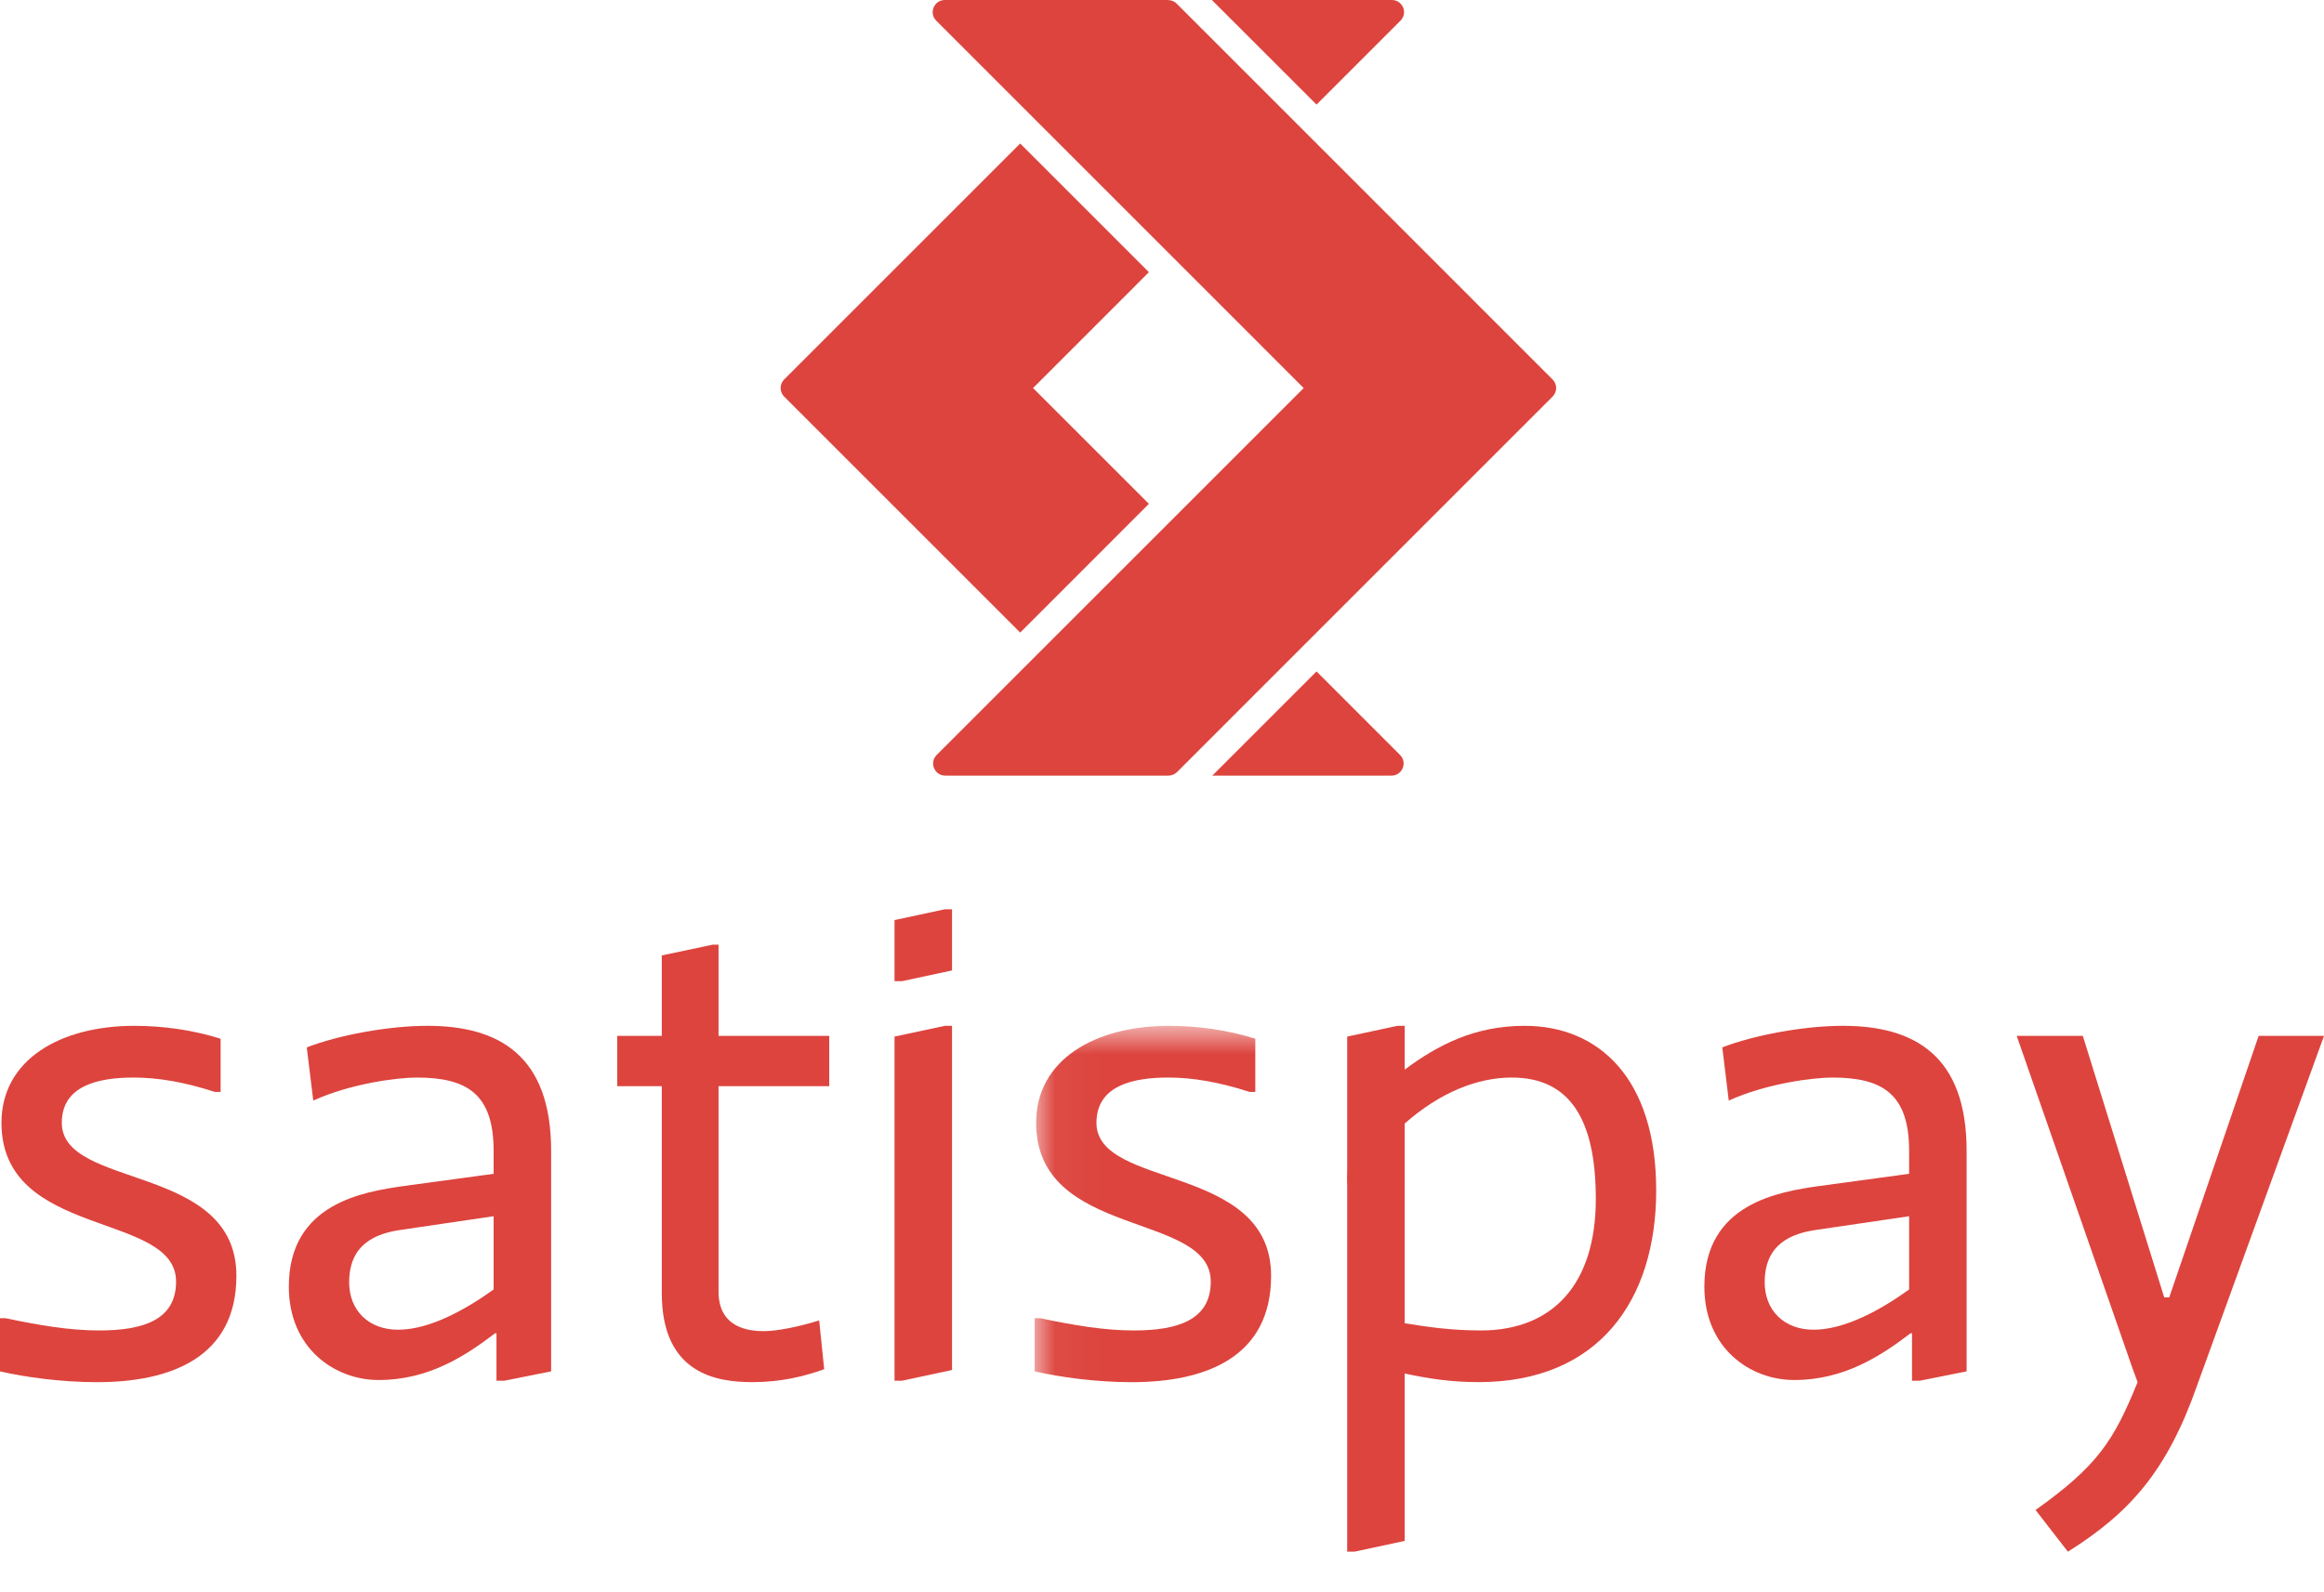 <svg width="54" height="37" viewBox="0 0 54 37" fill="none" xmlns="http://www.w3.org/2000/svg">
<path fill-rule="evenodd" clip-rule="evenodd" d="M0 30.638H0.134C0.919 30.804 1.62 30.922 2.304 30.922C3.34 30.922 4.091 30.671 4.091 29.786C4.091 28.15 0.034 28.801 0.034 26.096C0.034 24.627 1.403 23.842 3.122 23.842C3.807 23.842 4.492 23.942 5.126 24.142V25.378H4.992C4.274 25.144 3.657 25.044 3.106 25.044C2.288 25.044 1.436 25.228 1.436 26.096C1.436 27.648 5.493 27.031 5.493 29.652C5.493 31.556 3.957 32.124 2.254 32.124C1.419 32.124 0.585 32.007 0 31.873V30.638Z" fill="#DD443E"/>
<path fill-rule="evenodd" clip-rule="evenodd" d="M19.151 31.823C18.683 31.99 18.149 32.123 17.481 32.123C16.663 32.123 15.377 31.94 15.377 30.053V25.244H14.342V24.076H15.377V22.206L16.563 21.955H16.696V24.076H19.268V25.244H16.696V30.02C16.696 30.871 17.414 30.938 17.748 30.938C18.082 30.938 18.616 30.821 19.034 30.688L19.151 31.823Z" fill="#DD443E"/>
<mask id="mask0_1309_6274" style="mask-type:luminance" maskUnits="userSpaceOnUse" x="24" y="23" width="31" height="14">
<path d="M24.042 23.842H54V36.049H24.042V23.842Z" fill="#DD443E"/>
</mask>
<g mask="url(#mask0_1309_6274)">
<path fill-rule="evenodd" clip-rule="evenodd" d="M24.042 30.638H24.175C24.96 30.804 25.662 30.922 26.346 30.922C27.381 30.922 28.133 30.671 28.133 29.786C28.133 28.15 24.075 28.801 24.075 26.096C24.075 24.627 25.445 23.842 27.164 23.842C27.849 23.842 28.533 23.942 29.168 24.142V25.378H29.034C28.316 25.144 27.698 25.044 27.148 25.044C26.329 25.044 25.477 25.228 25.477 26.096C25.477 27.648 29.535 27.031 29.535 29.652C29.535 31.556 27.999 32.124 26.296 32.124C25.461 32.124 24.627 32.007 24.042 31.873V30.638Z" fill="#DD443E"/>
</g>
<path fill-rule="evenodd" clip-rule="evenodd" d="M32.639 30.754C33.157 30.838 33.707 30.922 34.409 30.922C36.045 30.922 37.08 29.886 37.08 27.865C37.08 25.995 36.462 25.044 35.127 25.044C34.342 25.044 33.473 25.378 32.639 26.113V30.754ZM31.303 24.092L32.472 23.842H32.639V24.86C33.423 24.276 34.275 23.842 35.427 23.842C37.147 23.842 38.483 25.061 38.483 27.666C38.483 30.22 37.147 32.123 34.358 32.123C33.707 32.123 33.19 32.04 32.639 31.923V35.813L31.47 36.064H31.303V24.092Z" fill="#DD443E"/>
<path fill-rule="evenodd" clip-rule="evenodd" d="M49.552 31.806L46.86 24.076H48.396L50.287 30.153H50.404L52.481 24.076H54L51.055 32.19C50.354 34.194 49.485 35.162 48.049 36.064L47.298 35.095C48.751 34.06 49.118 33.476 49.669 32.123" fill="#DD443E"/>
<path fill-rule="evenodd" clip-rule="evenodd" d="M44.36 28.267L42.206 28.584C41.638 28.667 41.004 28.901 41.004 29.803C41.004 30.454 41.455 30.905 42.139 30.905C42.874 30.905 43.709 30.437 44.36 29.97V28.267ZM45.696 31.873L44.61 32.09H44.427V30.988H44.393C43.692 31.523 42.84 32.074 41.689 32.074C40.67 32.074 39.602 31.339 39.602 29.903C39.602 27.966 41.338 27.699 42.273 27.565L44.36 27.281V26.747C44.36 25.412 43.725 25.044 42.574 25.044C42.139 25.044 41.054 25.178 40.169 25.579L40.019 24.343C40.753 24.059 41.906 23.842 42.824 23.842C44.476 23.842 45.696 24.527 45.696 26.747V31.873Z" fill="#DD443E"/>
<path fill-rule="evenodd" clip-rule="evenodd" d="M11.47 29.97C10.819 30.437 9.983 30.905 9.249 30.905C8.564 30.905 8.113 30.454 8.113 29.803C8.113 28.901 8.748 28.667 9.316 28.584L11.47 28.267V29.97ZM12.806 26.747C12.806 24.526 11.586 23.842 9.934 23.842C9.015 23.842 7.863 24.059 7.128 24.343L7.279 25.579C8.164 25.177 9.249 25.044 9.683 25.044C10.835 25.044 11.47 25.412 11.47 26.747V27.281L9.383 27.565C8.448 27.699 6.711 27.966 6.711 29.903C6.711 31.339 7.78 32.074 8.798 32.074C9.95 32.074 10.802 31.523 11.503 30.988H11.536V32.09H11.72L12.806 31.873V26.747Z" fill="#DD443E"/>
<path fill-rule="evenodd" clip-rule="evenodd" d="M20.785 32.09H20.79L20.785 32.084V32.09Z" fill="#DD443E"/>
<path fill-rule="evenodd" clip-rule="evenodd" d="M21.954 23.842L20.785 24.092V32.084L20.791 32.09H20.958L22.121 31.841V23.842H21.954Z" fill="#DD443E"/>
<path fill-rule="evenodd" clip-rule="evenodd" d="M21.954 21.133L20.785 21.384V22.798L20.791 22.804H20.958L22.121 22.555V21.133H21.954Z" fill="#DD443E"/>
<path fill-rule="evenodd" clip-rule="evenodd" d="M32.64 27.393C32.64 27.762 32.341 28.061 31.972 28.061C31.603 28.061 31.304 27.762 31.304 27.393C31.304 27.024 31.603 26.725 31.972 26.725C32.341 26.725 32.64 27.024 32.64 27.393Z" fill="#DD443E"/>
<path fill-rule="evenodd" clip-rule="evenodd" d="M32.541 0.481C32.719 0.304 32.593 0 32.342 0H28.159L30.591 2.431L32.541 0.481Z" fill="#DD443E"/>
<path fill-rule="evenodd" clip-rule="evenodd" d="M26.696 6.326L23.705 3.335L18.221 8.819C18.111 8.929 18.111 9.108 18.221 9.218L23.705 14.702L26.696 11.71L24.004 9.019L24.204 8.819L26.696 6.326Z" fill="#DD443E"/>
<path fill-rule="evenodd" clip-rule="evenodd" d="M30.591 15.605L28.169 18.027H32.332C32.583 18.027 32.709 17.724 32.531 17.546L30.591 15.605Z" fill="#DD443E"/>
<path fill-rule="evenodd" clip-rule="evenodd" d="M36.075 8.819L27.339 0.082C27.288 0.032 27.22 0.004 27.149 0.002C27.145 0.002 27.142 0 27.139 0H21.954C21.703 0 21.577 0.304 21.755 0.481L30.292 9.019L21.765 17.546C21.587 17.724 21.713 18.027 21.964 18.027H27.149C27.224 18.027 27.296 17.997 27.349 17.945L36.075 9.218C36.186 9.108 36.186 8.929 36.075 8.819Z" fill="#DD443E"/>
</svg>
